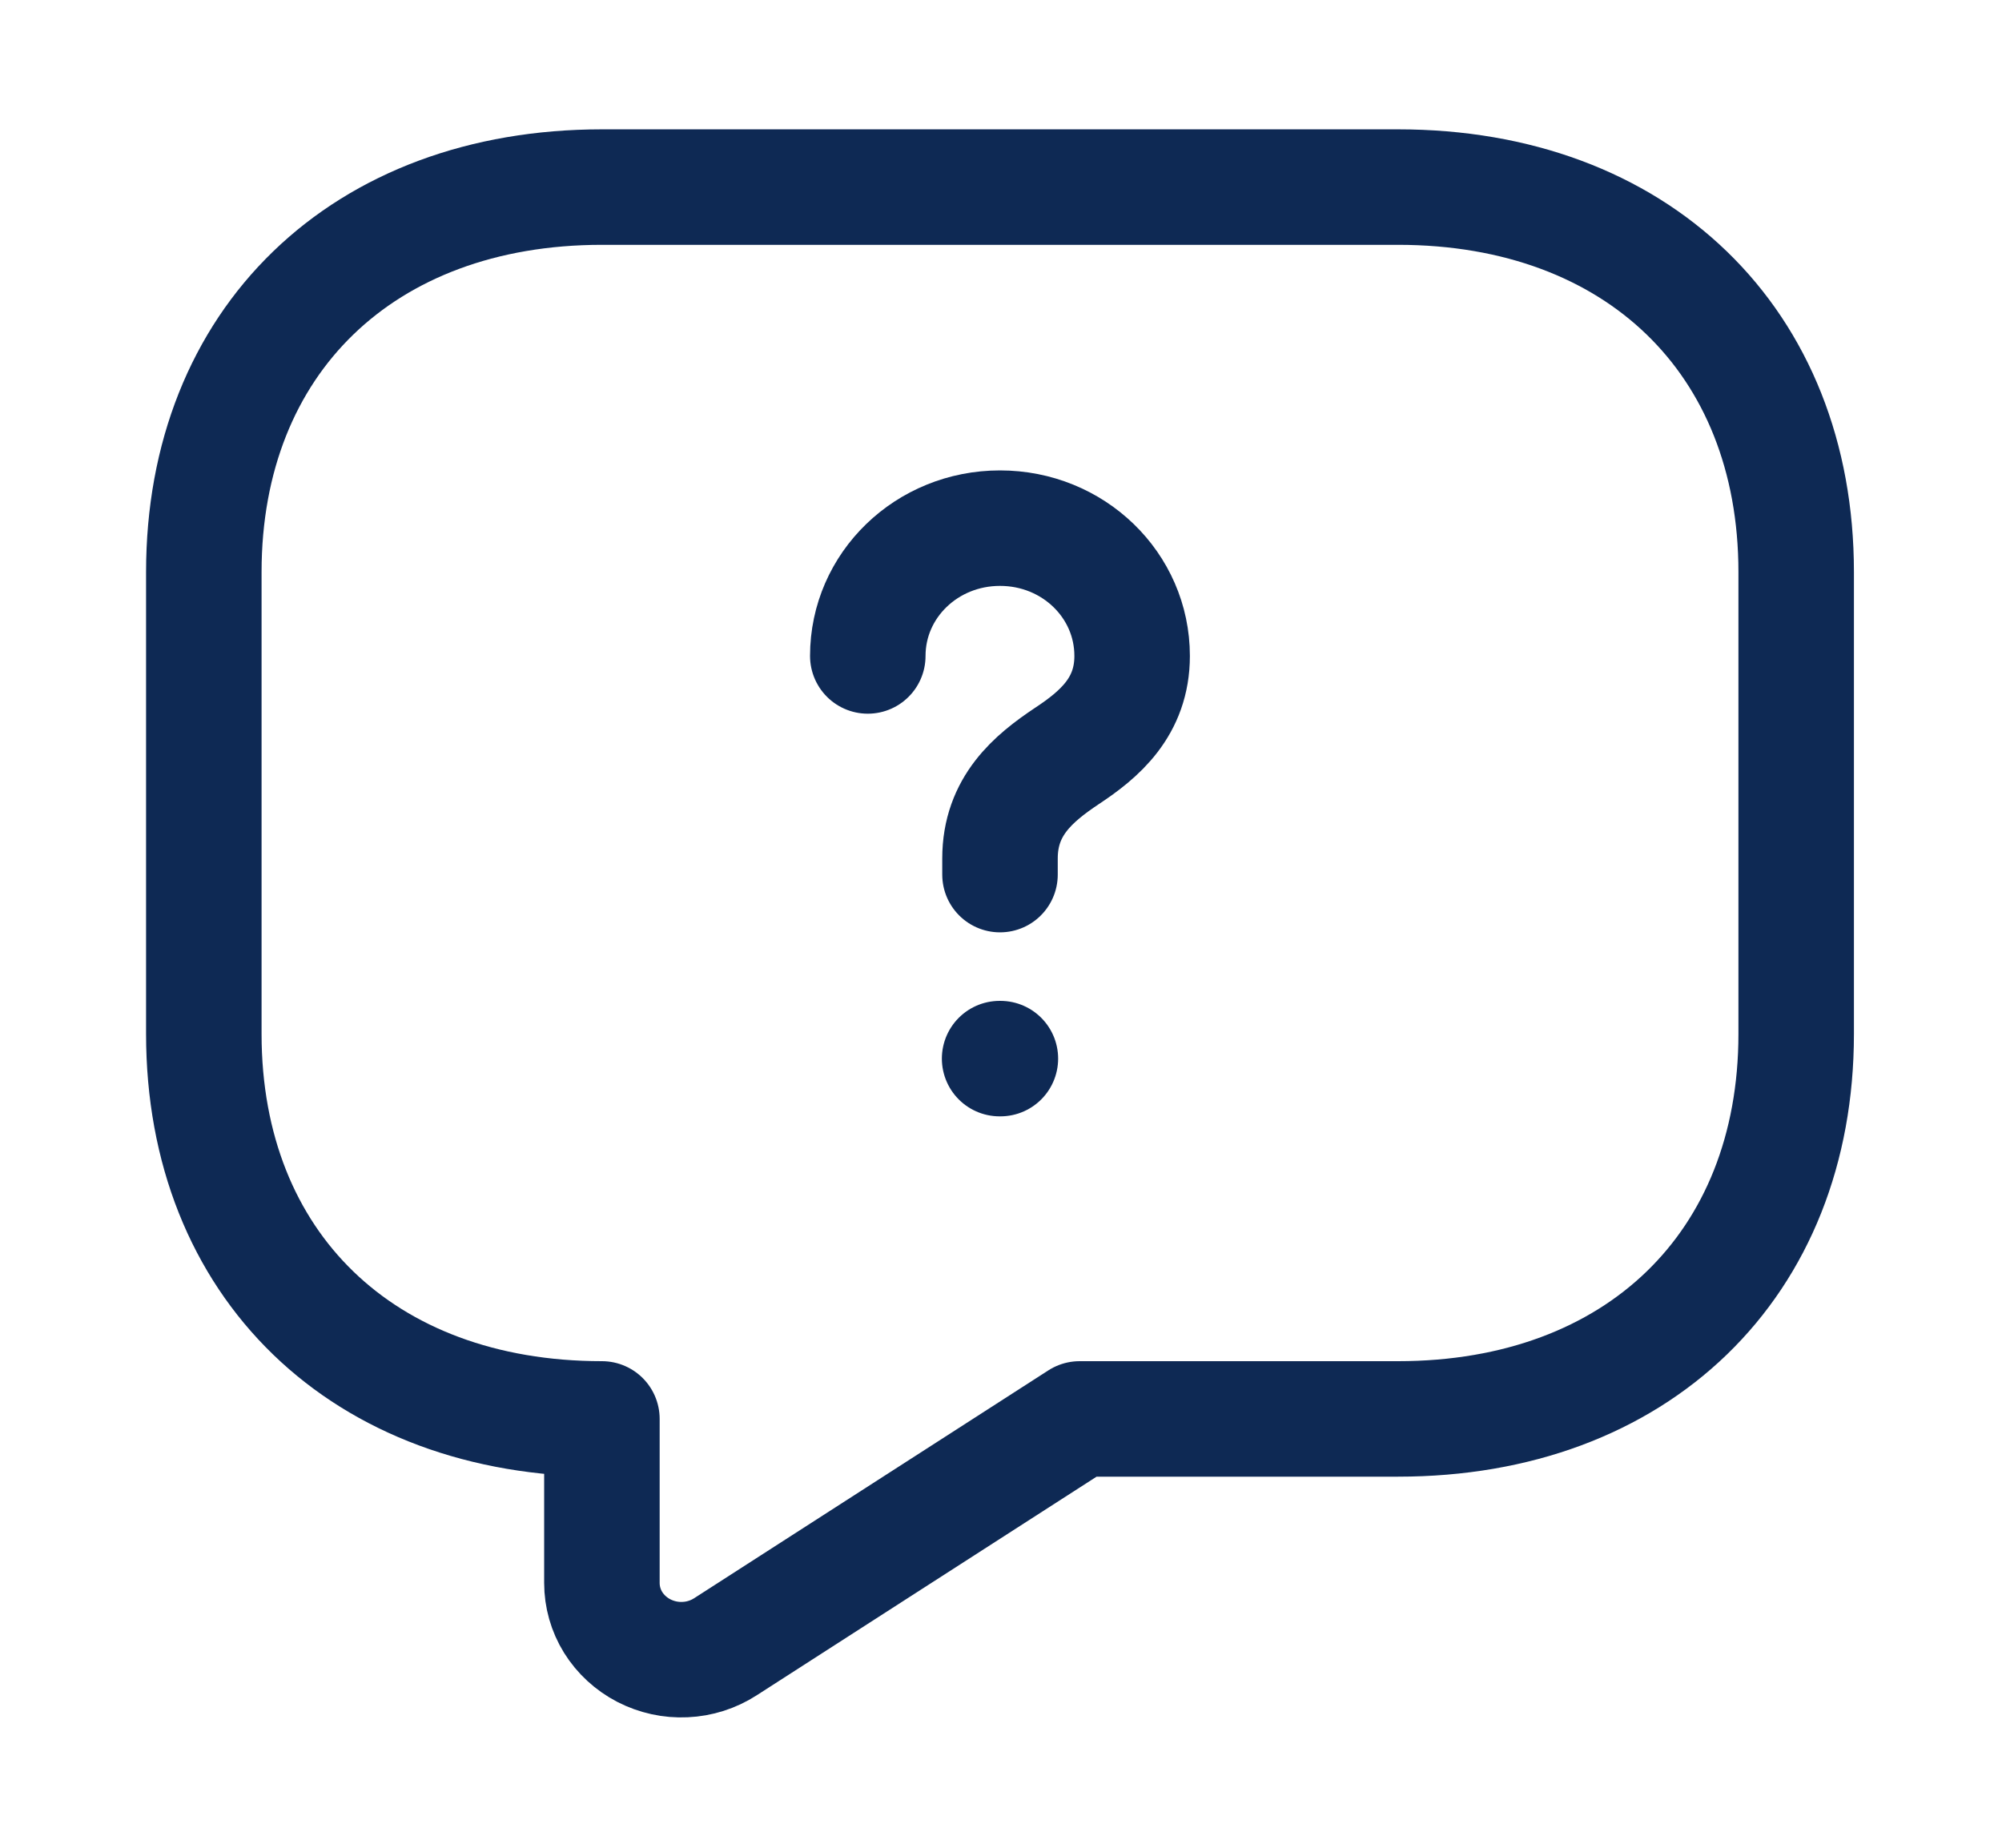 <svg width="26" height="24" viewBox="0 0 26 24" fill="none" xmlns="http://www.w3.org/2000/svg">
<path d="M18.157 18.43H14.021L9.42 21.39C9.264 21.49 9.084 21.548 8.897 21.556C8.711 21.565 8.526 21.524 8.361 21.439C8.197 21.354 8.059 21.227 7.963 21.073C7.867 20.918 7.817 20.741 7.817 20.56V18.43C4.715 18.43 2.647 16.43 2.647 13.43V7.43C2.647 4.43 4.715 2.43 7.817 2.43H18.157C21.259 2.43 23.327 4.43 23.327 7.43V13.43C23.327 16.43 21.259 18.43 18.157 18.43Z" stroke="#0E2954" stroke-width="1.5" stroke-miterlimit="10" stroke-linecap="round" stroke-linejoin="round"/>
<path d="M12.987 11.36V11.15C12.987 10.47 13.421 10.11 13.855 9.82C14.28 9.54 14.703 9.18 14.703 8.52C14.703 7.6 13.938 6.86 12.987 6.86C12.036 6.86 11.27 7.6 11.27 8.52M12.982 13.75H12.992" stroke="#0E2954" stroke-width="1.5" stroke-linecap="round" stroke-linejoin="round"/>
</svg>
